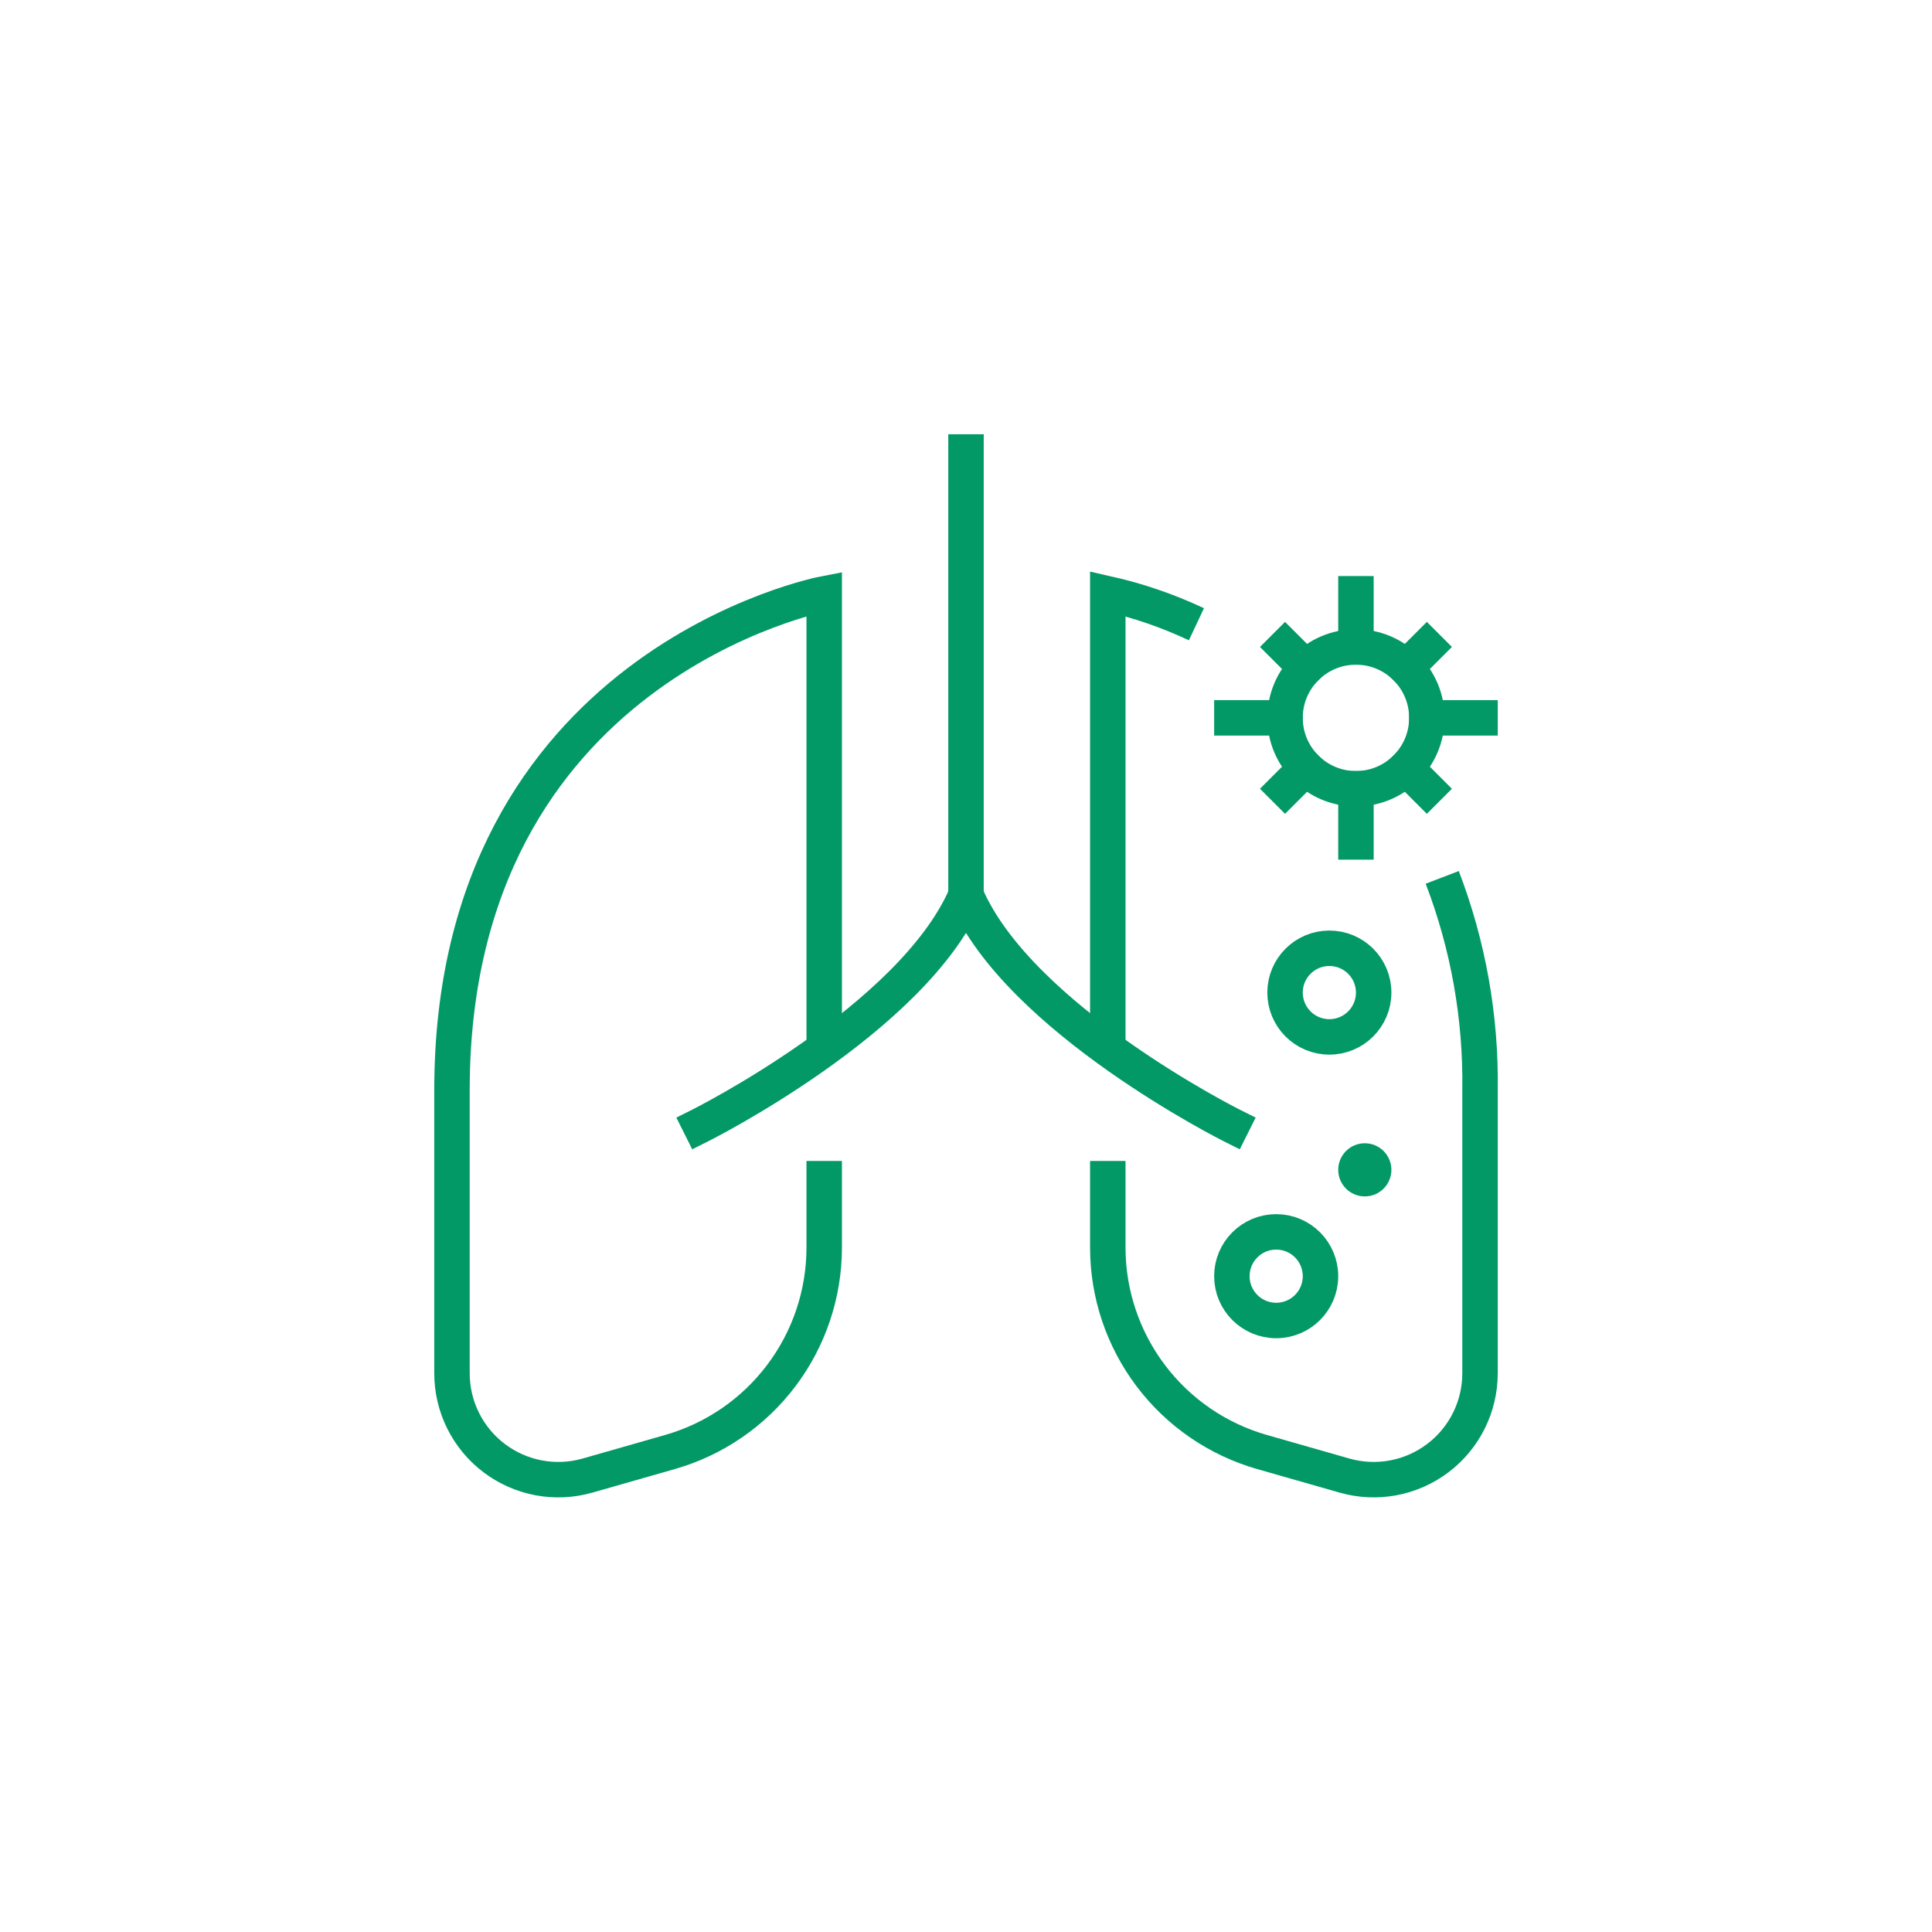 <svg width="109" height="109" viewBox="0 0 109 109" fill="none" xmlns="http://www.w3.org/2000/svg">
<g filter="url(#filter0_d_2_688)">
<rect x="3" y="3" width="103" height="103" rx="50" fill="white" shape-rendering="crispEdges"/>
<path d="M46.5 59.178V33.5C46.5 33.5 25.5 37.5 25.5 61.5V77.48C25.5 78.409 25.716 79.325 26.13 80.156C26.544 80.987 27.145 81.711 27.887 82.27C28.628 82.829 29.489 83.209 30.402 83.379C31.315 83.548 32.255 83.504 33.148 83.249L37.8 81.92C40.307 81.203 42.512 79.689 44.081 77.607C45.651 75.526 46.5 72.989 46.5 70.382V65.5" stroke="#029967" stroke-width="2" stroke-miterlimit="10"/>
<path d="M81.368 49.5C82.836 53.328 83.56 57.401 83.5 61.5V77.48C83.5 78.409 83.284 79.325 82.87 80.156C82.456 80.987 81.855 81.711 81.113 82.27C80.372 82.829 79.511 83.209 78.598 83.379C77.685 83.548 76.745 83.504 75.852 83.249L71.2 81.92C68.693 81.203 66.488 79.689 64.919 77.607C63.349 75.526 62.5 72.989 62.5 70.382V65.5" stroke="#029967" stroke-width="2" stroke-miterlimit="10"/>
<path d="M62.5 59.178V33.5C64.224 33.89 65.9 34.467 67.5 35.219" stroke="#029967" stroke-width="2" stroke-miterlimit="10"/>
<path d="M54.5 25.5V50.5" stroke="#029967" stroke-width="2" stroke-miterlimit="10" stroke-linecap="square"/>
<path d="M69.5 63.5C69.5 63.5 57.5 57.5 54.5 50.5C51.5 57.5 39.5 63.5 39.5 63.5" stroke="#029967" stroke-width="2" stroke-miterlimit="10" stroke-linecap="square"/>
<path d="M76.5 44.5C78.709 44.5 80.5 42.709 80.5 40.5C80.5 38.291 78.709 36.5 76.5 36.5C74.291 36.5 72.5 38.291 72.5 40.5C72.5 42.709 74.291 44.5 76.5 44.5Z" stroke="#029967" stroke-width="2" stroke-miterlimit="10" stroke-linecap="square"/>
<path d="M76.5 33.5V36.5" stroke="#029967" stroke-width="2" stroke-miterlimit="10" stroke-linecap="square"/>
<path d="M83.5 40.5H80.5" stroke="#029967" stroke-width="2" stroke-miterlimit="10" stroke-linecap="square"/>
<path d="M76.5 47.5V44.5" stroke="#029967" stroke-width="2" stroke-miterlimit="10" stroke-linecap="square"/>
<path d="M69.5 40.5H72.5" stroke="#029967" stroke-width="2" stroke-miterlimit="10" stroke-linecap="square"/>
<path d="M79.328 37.672L80.5 36.5" stroke="#029967" stroke-width="2" stroke-miterlimit="10" stroke-linecap="square"/>
<path d="M79.328 43.328L80.5 44.5" stroke="#029967" stroke-width="2" stroke-miterlimit="10" stroke-linecap="square"/>
<path d="M73.672 43.328L72.5 44.5" stroke="#029967" stroke-width="2" stroke-miterlimit="10" stroke-linecap="square"/>
<path d="M73.672 37.672L72.5 36.5" stroke="#029967" stroke-width="2" stroke-miterlimit="10" stroke-linecap="square"/>
<path d="M75 58.5C76.381 58.5 77.5 57.381 77.5 56C77.5 54.619 76.381 53.5 75 53.5C73.619 53.5 72.5 54.619 72.5 56C72.5 57.381 73.619 58.5 75 58.5Z" stroke="#029967" stroke-width="2" stroke-miterlimit="10" stroke-linecap="square"/>
<path d="M72 74.5C73.381 74.5 74.5 73.381 74.5 72C74.5 70.619 73.381 69.5 72 69.5C70.619 69.5 69.5 70.619 69.5 72C69.5 73.381 70.619 74.5 72 74.5Z" stroke="#029967" stroke-width="2" stroke-miterlimit="10" stroke-linecap="square"/>
<path d="M77 67.5C77.828 67.5 78.5 66.828 78.5 66C78.5 65.172 77.828 64.5 77 64.5C76.172 64.5 75.5 65.172 75.5 66C75.5 66.828 76.172 67.5 77 67.5Z" fill="#029967"/>
</g>
<defs>
<filter id="filter0_d_2_688" x="0" y="0" width="109" height="109" filterUnits="userSpaceOnUse" color-interpolation-filters="sRGB">
<feFlood flood-opacity="0" result="BackgroundImageFix"/>
<feColorMatrix in="SourceAlpha" type="matrix" values="0 0 0 0 0 0 0 0 0 0 0 0 0 0 0 0 0 0 127 0" result="hardAlpha"/>
<feOffset/>
<feGaussianBlur stdDeviation="1.5"/>
<feComposite in2="hardAlpha" operator="out"/>
<feColorMatrix type="matrix" values="0 0 0 0 0.008 0 0 0 0 0.6 0 0 0 0 0.404 0 0 0 1 0"/>
<feBlend mode="normal" in2="BackgroundImageFix" result="effect1_dropShadow_2_688"/>
<feBlend mode="normal" in="SourceGraphic" in2="effect1_dropShadow_2_688" result="shape"/>
</filter>
</defs>
</svg>
